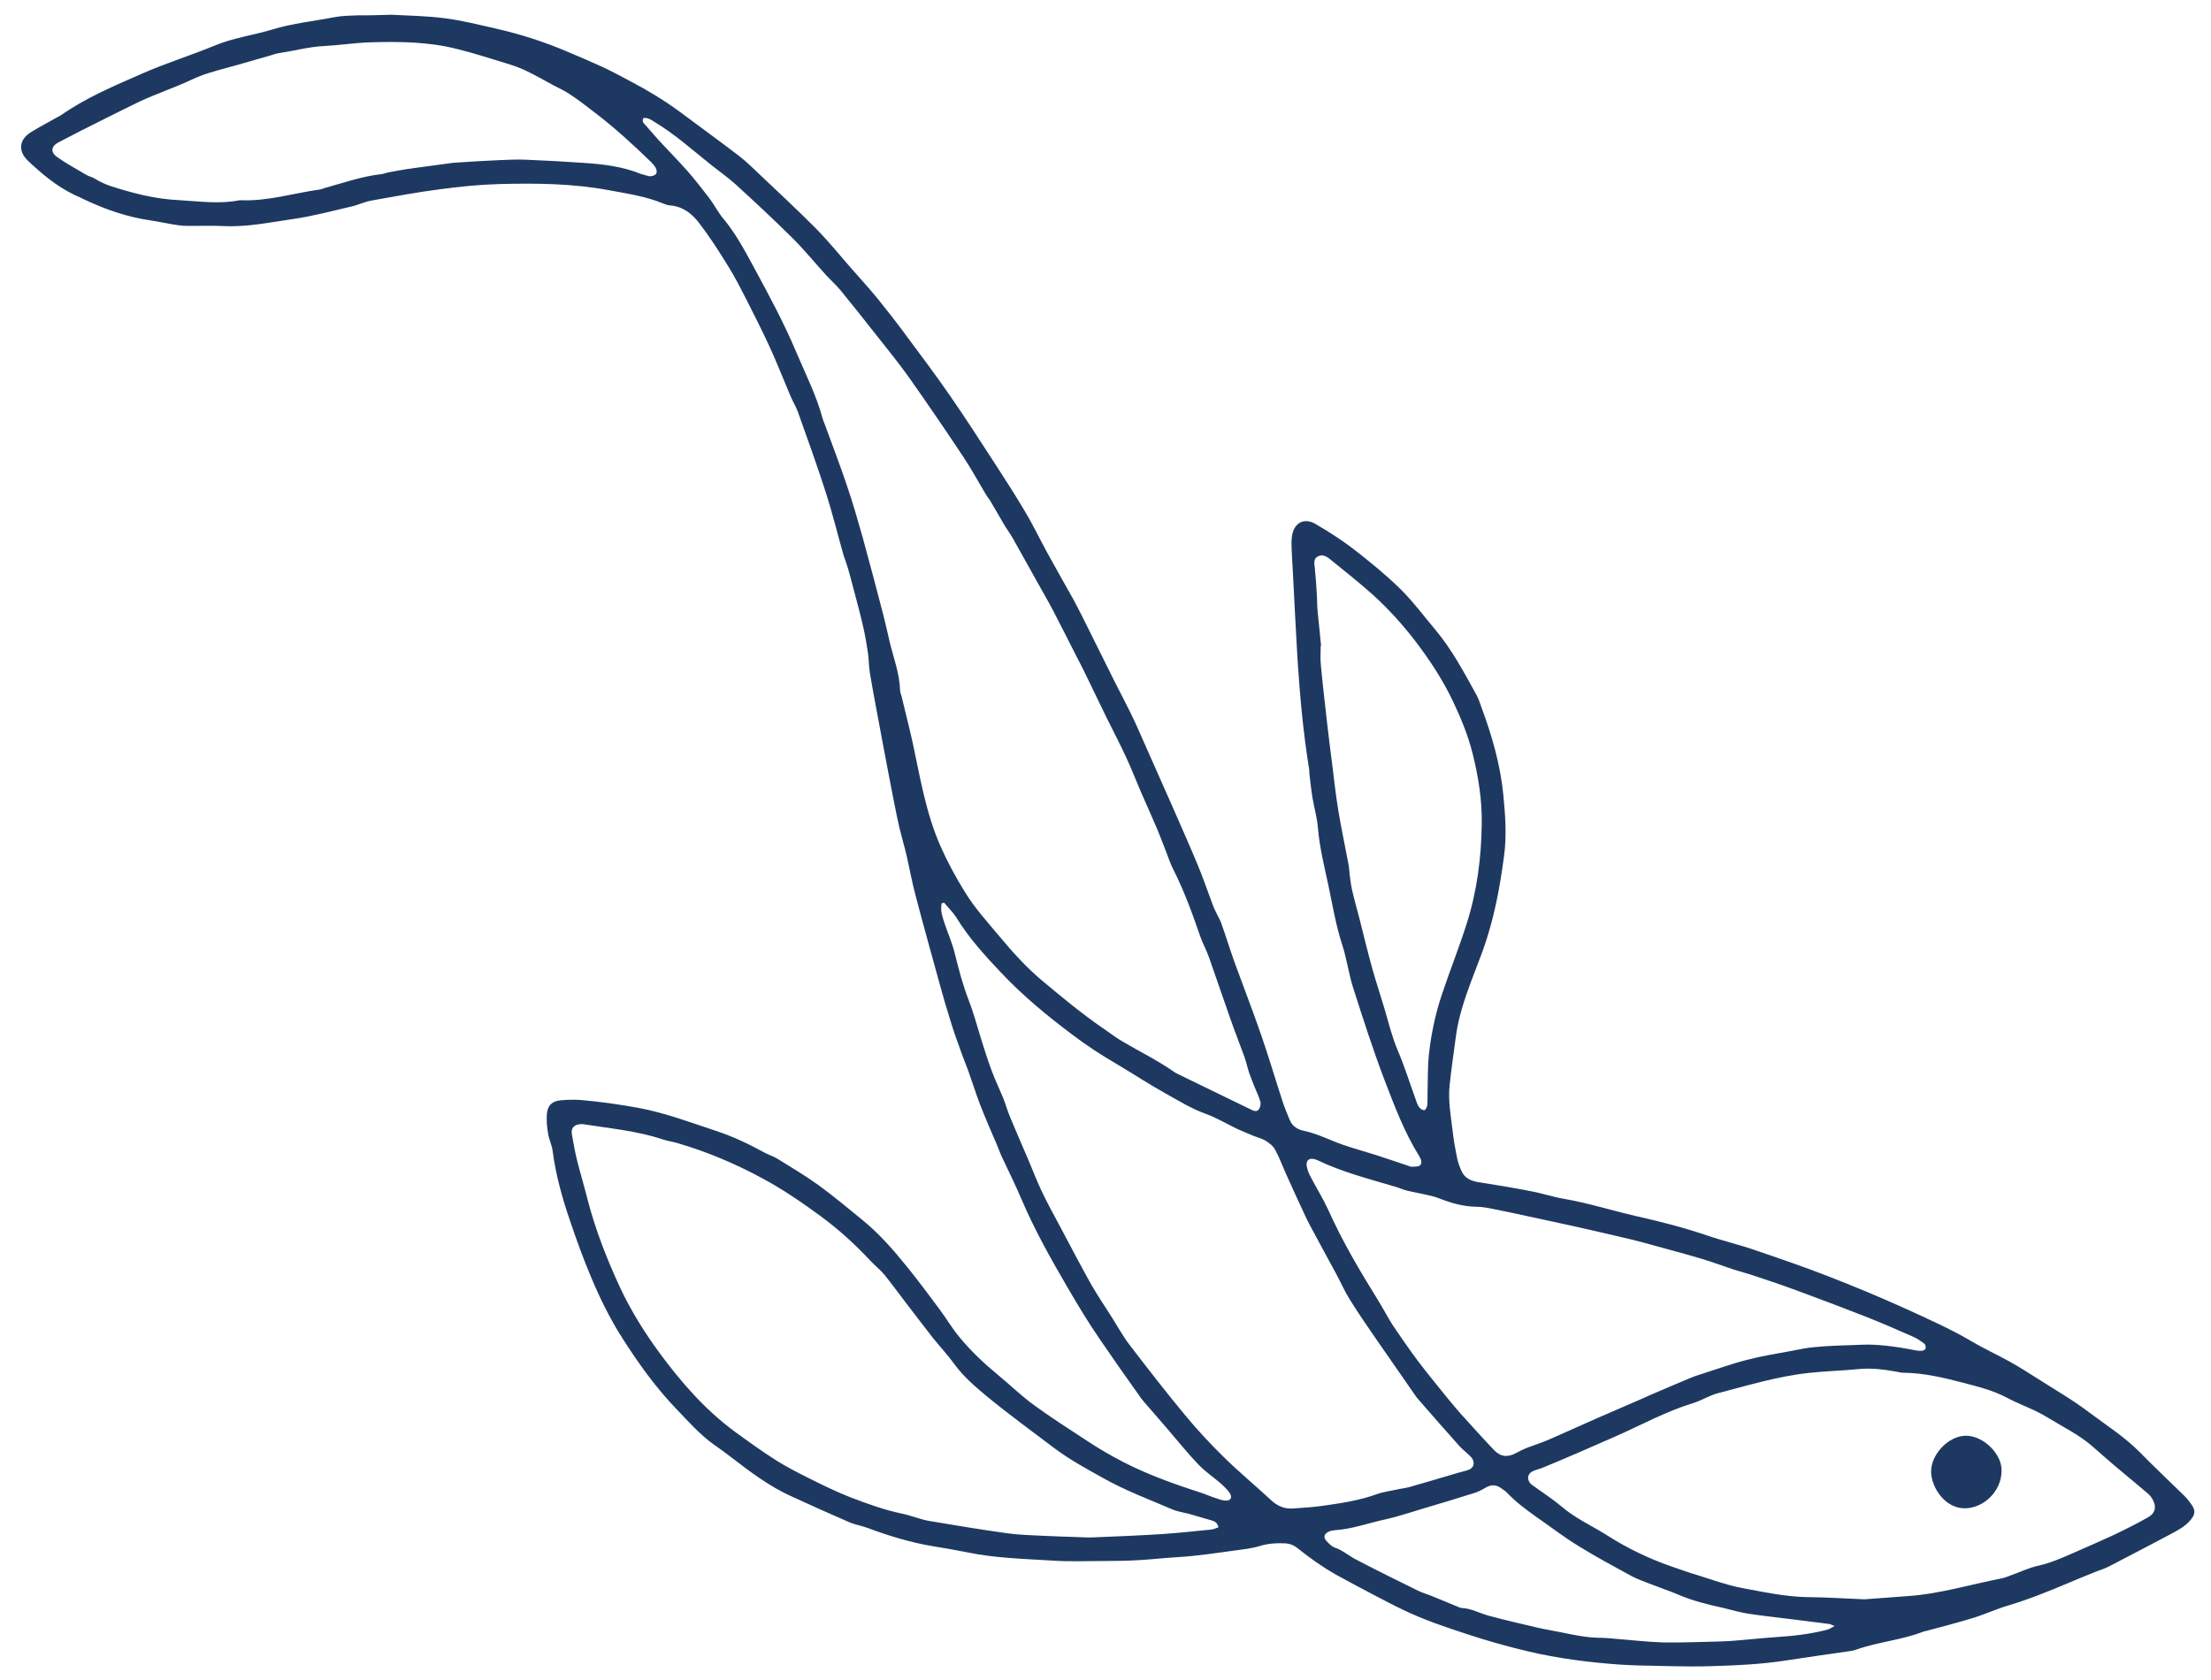 <?xml version="1.0" encoding="utf-8"?>
<!-- Generator: Adobe Illustrator 28.1.0, SVG Export Plug-In . SVG Version: 6.00 Build 0)  -->
<svg version="1.1" id="Layer_1" xmlns="http://www.w3.org/2000/svg" xmlns:xlink="http://www.w3.org/1999/xlink" x="0px" y="0px"
	 viewBox="0 0 1200 912" style="enable-background:new 0 0 1200 912;" xml:space="preserve">
<style type="text/css">
	.st0{fill:#1E3961;}
</style>
<g>
	<path class="st0" d="M212.4,8c8.9,0.5,19,0.6,29,1.9c9.4,1.2,18.8,3.6,28.1,5.7c13.1,3,25.9,7.1,38.3,12.4
		c6.4,2.7,12.8,5.4,19.1,8.3c5.3,2.5,10.4,5.2,15.6,8c9.1,4.8,17.9,10.1,26.2,16.2c10.7,8,21.5,15.8,32.1,23.9
		c4.2,3.2,8,7,11.8,10.6c10.1,9.6,20.4,19.1,30.2,29c6.9,7,13,14.6,19.5,22c4.7,5.3,9.5,10.6,14,16.1c5.1,6.3,10.1,12.7,14.9,19.2
		c8.1,10.9,16.2,21.7,24,32.9c8.3,12,16.2,24.2,24.1,36.4c5.7,8.8,11.4,17.6,16.8,26.7c4.4,7.3,8.1,15.1,12.2,22.6
		c4.8,8.7,9.7,17.4,14.6,26.1c1.4,2.6,2.7,5.2,4.1,7.9c6.1,12.2,12.1,24.4,18.2,36.6c2.8,5.5,5.7,11,8.4,16.5
		c1.4,2.9,2.8,5.8,4.1,8.8c6.2,14,12.4,28,18.6,42c4.7,10.7,9.4,21.3,13.9,32.1c2.9,7,5.3,14.2,8,21.3c0.7,2,1.7,3.8,2.6,5.7
		c0.7,1.4,1.5,2.7,2,4.2c2.5,7,4.7,14.2,7.2,21.2c4.8,13.2,9.9,26.3,14.5,39.6c4.1,11.8,7.6,23.8,11.5,35.7
		c1.1,3.5,2.5,6.8,3.9,10.2c1.4,3.5,4.2,5.3,7.5,6c7.7,1.6,14.6,5.3,21.9,7.8c5.6,1.9,11.4,3.5,17.1,5.3c6.3,2,12.6,4.2,18.9,6.3
		c0.3,0.1,0.5,0.2,0.8,0.2c1.6-0.2,3.7,0.1,4.6-0.8c1.4-1.4,0.5-3.5-0.5-5.1c-8-12.8-13.3-27-18.7-41c-6.3-16.5-11.7-33.4-17.1-50.3
		c-2.4-7.5-3.4-15.4-5.8-22.9c-3.5-10.6-5.3-21.6-7.6-32.5c-2.2-10.3-4.8-20.6-5.7-31.2c-0.4-5.5-2-10.8-2.9-16.2
		c-0.7-4-1.1-8.1-1.6-12.1c-0.2-1.3-0.1-2.5-0.3-3.8c-3.2-19.8-5-39.7-6.3-59.7c-1-16.9-1.8-33.8-2.7-50.7c-0.2-3.2-0.4-6.5-0.5-9.7
		c-0.1-2.1-0.1-4.3,0.2-6.3c1-7.2,6.5-10.3,12.7-6.7c7,4.1,14,8.5,20.5,13.5c8.8,6.8,17.5,13.9,25.5,21.7c7,6.9,13,15,19.4,22.6
		c8.8,10.6,15.3,22.8,21.9,34.8c1.3,2.3,2.1,4.9,3,7.4c5.6,15.2,10.1,30.7,11.7,47c1.1,11.2,1.9,22.3,0.4,33.3
		c-2.3,17.6-5.6,35-11.7,51.8c-5.6,15.3-12.4,30.2-14.5,46.6c-1.1,8.5-2.4,17-3.3,25.6c-1,8.8,0.7,17.5,1.7,26.1
		c0.5,4.6,1.4,9.2,2.3,13.8c0.5,2.4,1.4,4.8,2.4,7.1c1.7,3.8,5,5.3,8.9,6c9.7,1.5,19.4,3.1,29,5c6,1.1,11.8,3.1,17.8,4.1
		c13.3,2.3,26.1,6.4,39.2,9.4c13,2.9,25.8,6.2,38.5,10.5c8.4,2.9,17.1,4.9,25.5,7.8c13.5,4.6,27,9.2,40.3,14.4
		c14.2,5.5,28.3,11.4,42.2,17.7c12,5.5,24,10.8,35.4,17.5c6.7,4,13.8,7.2,20.6,11c5.2,2.9,10.3,6.1,15.3,9.3
		c9.5,6.1,19.3,11.7,28.2,18.5c9.2,6.9,19,13.1,27.2,21.4c8.1,8.3,16.6,16.2,24.8,24.3c1.3,1.3,2.3,2.8,3.4,4.3c2.1,3,1.9,5.2-0.4,8
		c-2.9,3.6-6.9,5.7-10.8,7.8c-11.3,6-22.6,11.9-34,17.8c-2.3,1.2-4.9,1.9-7.3,2.9c-4.9,2-9.8,3.9-14.6,6
		c-10.6,4.5-21.3,8.8-32.3,12.1c-6.5,1.9-12.7,4.8-19.2,6.8c-8.5,2.6-17,4.8-25.6,7.1c-0.5,0.1-1.1,0.2-1.6,0.4
		c-11.8,4.6-24.6,5.5-36.5,9.8c-0.8,0.3-1.6,0.4-2.4,0.6c-11.6,1.7-23.3,3.3-34.9,5.1c-13.9,2.2-27.8,2.8-41.8,3.2
		c-13,0.4-26-0.2-39-0.4c-3.5-0.1-6.9-0.3-10.4-0.5c-16.6-1.2-33-3.3-49.2-7.1c-11.3-2.7-22.5-5.8-33.6-9.5
		c-11.6-3.8-23.2-7.7-34.2-13c-5.5-2.6-10.9-5.5-16.3-8.3c-6.6-3.5-13.3-7-19.8-10.6c-7.5-4.2-14.6-9.2-21.3-14.6
		c-2.2-1.8-4.5-2.6-7.2-2.7c-4.6-0.2-9,0.1-13.5,1.5c-4.3,1.3-9,1.8-13.5,2.4c-10.3,1.4-20.5,3-30.9,3.6c-6.9,0.4-13.8,1.2-20.7,1.6
		c-6.5,0.4-13,0.5-19.5,0.5c-9.1,0-18.3,0.4-27.4-0.2c-15.7-1-31.5-1.3-47.1-4.6c-6-1.2-12-2.2-18-3.2c-12.1-2-23.7-5.5-35.2-9.8
		c-3.5-1.3-7.3-1.9-10.7-3.4c-10.6-4.6-21.1-9.3-31.5-14.1c-11.6-5.3-21.7-12.9-31.7-20.6c-3.3-2.6-6.7-5-10.1-7.4
		c-7.5-5.4-13.6-12.3-20-19c-11.2-11.6-20.6-24.7-29.3-38.3c-6.8-10.6-12.4-22-17.3-33.7c-4.1-9.8-7.8-19.9-11.2-30
		c-4.3-12.5-7.9-25.3-9.6-38.5c-0.4-3-1.9-5.9-2.4-9c-0.6-3.6-1-7.3-0.7-10.9c0.4-4.7,2.9-7,7.6-7.4c3.4-0.3,6.9-0.4,10.4-0.2
		c10.6,0.9,21.1,2.4,31.6,4.3c14.6,2.7,28.2,7.9,42.2,12.5c9.3,3.1,18,7.2,26.5,11.9c2.2,1.2,4.7,1.9,6.8,3.2
		c7.4,4.6,15,9.1,22.1,14.2c8.1,5.9,15.8,12.3,23.6,18.7c9.3,7.5,17.1,16.4,24.6,25.7c6.1,7.5,11.8,15.2,17.6,23
		c3.7,4.9,6.8,10.3,10.7,15c6.2,7.6,13.3,14.3,20.8,20.5c6.8,5.6,13.1,11.8,20.2,16.9c9.3,6.8,19.1,13,28.7,19.3
		c4.5,3,9.2,5.8,13.9,8.4c15.1,8.5,31.2,14.3,47.6,19.6c2.8,0.9,5.4,2.1,8.2,3c1.7,0.6,3.4,1.2,5.2,1.3c2.8,0.2,3.9-1.7,2.3-4.1
		c-1.2-1.8-2.9-3.4-4.5-4.9c-4.1-3.6-8.7-6.6-12.4-10.5c-5.9-6.1-11.2-12.8-16.8-19.3c-3.7-4.2-7.3-8.4-11-12.7
		c-1.3-1.5-2.6-2.9-3.7-4.5c-7.4-10.3-14.7-20.8-21.9-31.3c-6.3-9.1-12-18.6-17.6-28.2c-9.1-15.6-18-31.4-25.1-48.1
		c-3.4-8-7.3-15.8-11-23.7c-0.8-1.8-1.4-3.7-2.2-5.5c-3.2-7.5-6.5-14.9-9.4-22.5c-2.3-6-4.2-12.2-6.4-18.3c-1.4-3.8-3-7.6-4.3-11.4
		c-1.9-5.2-3.7-10.3-5.3-15.6c-2.1-6.6-4-13.2-5.8-19.8c-4.4-16-8.9-32-13.1-48.1c-1.9-7.1-3.2-14.3-4.8-21.4
		c-1.2-5.1-2.7-10.1-3.9-15.1c-1.2-5.1-2.2-10.2-3.2-15.3c-2-10.1-3.9-20.2-5.8-30.3c-2.4-12.9-4.9-25.8-7.1-38.7
		c-0.6-3.5-0.5-7-1-10.5c-0.8-5.4-1.7-10.9-3-16.2c-2.1-8.8-4.5-17.5-6.8-26.2c-0.6-2.4-1.4-4.9-2.2-7.3c-0.5-1.6-1.2-3.2-1.6-4.8
		c-3.1-11-5.8-22.1-9.3-32.9c-4.7-14.7-10-29.3-15.2-43.9c-1.1-3-2.9-5.8-4.1-8.8c-3.7-8.7-7.1-17.4-11-26
		c-4-8.7-8.3-17.2-12.6-25.7c-3.3-6.4-6.5-12.8-10.3-18.8c-4.9-8-10-15.9-15.7-23.3c-3.8-5-8.9-8.9-15.7-9.4c-1.2-0.1-2.5-0.5-3.6-1
		c-9.6-4-19.7-5.4-29.8-7.3c-19.5-3.6-39.1-3.8-58.8-3.3c-11.1,0.3-22.1,1.4-33.1,2.9c-12.3,1.6-24.6,3.9-36.9,6.1
		c-3.7,0.7-7.1,2.4-10.7,3.2c-10.5,2.4-21,5.3-31.7,6.8c-12.6,1.8-25.1,4.5-38,3.8c-6.6-0.3-13.3,0-19.9-0.1c-2.5,0-5-0.4-7.4-0.8
		c-4.1-0.7-8.2-1.6-12.3-2.2c-12.3-1.8-23.9-5.8-35.2-11.1c-2-1-4-1.9-6-2.8c-9.5-4.6-17.5-11.3-25.1-18.5
		c-5.4-5.2-4.8-11.4,1.6-15.4c4.8-3,9.9-5.6,14.8-8.4c0.5-0.3,1-0.5,1.5-0.8c13.7-9.6,28.9-16,44-22.6c12.9-5.7,26.5-9.9,39.6-15.3
		c10.1-4.2,20.9-5.6,31.2-8.7c11.1-3.4,22.5-4.5,33.8-6.7c4.2-0.8,8.5-0.8,12.8-1C199.8,8.4,205.5,8.2,212.4,8z M349.2,64.1
		c-1,1.9,0.2,2.8,1.1,3.8c2.4,2.7,4.8,5.5,7.2,8.2c5.1,5.5,10.4,10.9,15.4,16.5c4.2,4.8,8.2,9.9,12.1,15c2.7,3.6,4.7,7.7,7.6,11.1
		c6.4,7.7,11.2,16.5,15.9,25.2c8.5,15.7,17,31.3,23.9,47.8c5,11.8,10.8,23.2,14.1,35.6c0.3,1.1,0.8,2.1,1.2,3.2
		c4,11,8.2,21.9,11.9,32.9c3.2,9.3,5.9,18.8,8.6,28.3c3.9,14.1,7.6,28.3,11.3,42.5c1.2,4.6,2.2,9.3,3.3,14
		c2.1,8.8,5.4,17.2,5.7,26.4c0,1.1,0.5,2.2,0.8,3.3c2,8.5,4.2,16.9,6.1,25.5c4,18.7,7.1,37.7,14.8,55.4c3.9,8.9,8.5,17.4,13.6,25.6
		c5.4,8.8,12.3,16.3,18.8,24.1c7,8.4,14.3,16.5,22.6,23.5c11.3,9.5,22.7,18.9,34.9,27.2c3.2,2.2,6.3,4.6,9.7,6.5
		c9.2,5.4,18.8,10.1,27.6,16.3c0.7,0.5,1.4,0.8,2.2,1.2c13.1,6.4,26.2,12.7,39.3,19.1c1.4,0.7,3.1,1.4,4.2,0.1c0.8-1,1.3-2.9,1-4.2
		c-0.8-2.8-2.1-5.5-3.2-8.2c-1-2.6-2.1-5.2-3-7.8c-0.9-2.8-1.5-5.7-2.5-8.5c-2.6-7.2-5.4-14.2-7.9-21.4c-3.9-11-7.6-22.1-11.5-33.1
		c-1.4-3.8-3.4-7.4-4.7-11.2c-4.2-12.2-8.6-24.4-14.5-36c-1.9-3.7-3.1-7.8-4.7-11.7c-1.5-3.8-2.9-7.6-4.5-11.3
		c-2.7-6.3-5.5-12.6-8.3-18.9c-2.7-6.3-5.2-12.8-8.1-19c-3.4-7.4-7.2-14.6-10.8-21.9c-4.2-8.6-8.3-17.2-12.5-25.8
		c-1-2.1-2.2-4.2-3.3-6.4c-4.3-8.5-8.6-17-13-25.5c-1.8-3.5-3.8-6.9-5.7-10.3c-5.4-9.7-10.8-19.4-16.2-29c-1.3-2.3-2.9-4.4-4.3-6.7
		c-2.6-4.5-5.2-9-7.8-13.4c-0.7-1.2-1.7-2.3-2.4-3.5c-4.1-6.8-7.9-13.9-12.3-20.5c-9.6-14.5-19.4-28.8-29.4-43
		c-5.7-8.1-12.1-15.8-18.2-23.6c-6.3-8-12.6-16-19.1-23.9c-2.4-2.9-5.2-5.4-7.8-8.2c-6.1-6.7-11.9-13.8-18.3-20.2
		c-10-9.9-20.3-19.5-30.7-29c-4.3-3.9-9.2-7.3-13.7-10.9c-10-8-19.6-16.6-30.6-23.2C353.3,65,351.5,63.7,349.2,64.1z M512.4,490
		c-0.5,0.1-0.9,0.3-1.4,0.4c-0.1,1.4-0.3,2.9-0.1,4.3c0.3,2.1,0.9,4.1,1.6,6.1c1.8,5.5,4.2,10.8,5.6,16.4c2.2,8.8,4.4,17.4,7.7,25.9
		c2.9,7.5,4.9,15.3,7.3,22.9c1.7,5.4,3.4,10.7,5.4,16c1.8,4.7,4,9.3,5.9,13.9c1.4,3.5,2.4,7.2,3.9,10.7c3.2,7.8,6.6,15.5,9.9,23.2
		c2.3,5.4,4.4,11,6.9,16.3c3.3,7,7,13.7,10.7,20.6c5.3,10,10.6,20.1,16.1,30c3.6,6.3,7.7,12.4,11.6,18.5c3.2,5.1,6.1,10.4,9.8,15.2
		c9.9,12.9,19.8,25.7,30.2,38.2c6.6,8,13.7,15.5,21.1,22.8c8.2,8,17,15.3,25.4,23.1c3.4,3.1,7.2,4.7,11.7,4.4
		c5.5-0.4,11.1-0.7,16.5-1.5c9.7-1.4,19.4-2.8,28.8-6.2c3.9-1.4,8.1-1.9,12.1-2.8c1.9-0.4,3.8-0.6,5.7-1.1
		c8.8-2.5,17.5-5.1,26.3-7.7c2-0.6,4.1-1,6-1.7c2.6-1,3.4-3.4,2.1-5.8c-0.5-1-1.4-1.7-2.2-2.5c-1.7-1.6-3.6-3.1-5.2-4.9
		c-6.9-7.7-13.7-15.5-20.5-23.3c-1.1-1.3-2.3-2.5-3.2-3.9c-7.4-10.6-14.7-21.1-22-31.7c-4.6-6.7-9.2-13.4-13.5-20.3
		c-2.7-4.3-4.7-8.9-7.1-13.4c-4.6-8.6-9.4-17.2-14-25.9c-1.5-2.7-2.8-5.5-4.1-8.3c-3.1-6.6-6.1-13.3-9.1-19.9
		c-2.1-4.6-3.8-9.4-6.2-13.8c-1-2-3.1-3.6-5-4.8c-2.2-1.4-4.9-2-7.3-3c-2.8-1.2-5.6-2.3-8.4-3.6c-5.6-2.7-11.1-6-16.9-8.1
		c-7.8-2.8-14.7-7.1-21.9-11.1c-9-5-17.6-10.7-26.4-15.9c-8.4-4.9-16.6-10.2-24.3-16.1c-13.6-10.2-26.7-21-38.4-33.4
		c-8.9-9.4-17.7-19-24.5-30.2C517.1,495.1,514.6,492.7,512.4,490z M661.3,829.1c-0.5-2.5-2-3.2-3.6-3.7c-4.1-1.2-8.2-2.4-12.4-3.6
		c-3.1-0.8-6.3-1.2-9.2-2.5c-12.6-5.4-25.5-10.2-37.5-17c-9-5-18-9.9-26.3-16.1c-12.3-9.3-24.8-18.4-36.7-28.2
		c-6.4-5.3-12.8-10.8-17.8-17.7c-3.6-5-7.9-9.5-11.7-14.3c-4.8-6.1-9.5-12.4-14.3-18.6c-3.9-5.1-7.7-10.3-11.7-15.3
		c-2.3-2.8-5.2-5-7.7-7.7c-8.3-8.9-17.2-17-27-24.2c-10.1-7.4-20.4-14.5-31.4-20.4c-14.9-8.1-30.5-14.7-46.8-19.4
		c-2.4-0.7-4.9-1-7.3-1.8c-14-4.7-28.7-6-43.2-8.3c-0.7-0.1-1.4-0.1-2.1,0c-3.2,0.4-4.8,2.2-4.2,5.5c0.8,4.6,1.6,9.2,2.7,13.7
		c1.9,7.5,4.1,14.9,6,22.4c4.3,16.4,10.5,32.1,17.6,47.4c5.9,12.5,13.2,24.2,21.3,35.2c11.7,15.9,24.7,30.8,40.7,42.6
		c7.4,5.4,14.9,10.8,22.6,15.7c6.2,3.9,12.8,7.2,19.4,10.5c6.8,3.4,13.7,6.7,20.8,9.5c9.2,3.5,18.4,6.9,28.1,8.9
		c4.9,1,9.5,3,14.4,3.9c14,2.4,28.1,4.7,42.3,6.7c6.4,0.9,13,1.1,19.4,1.4c6.2,0.3,12.4,0.5,18.7,0.7c2.8,0.1,5.5,0.3,8.3,0.2
		c12.6-0.5,25.2-1,37.7-1.8c9.1-0.6,18.2-1.6,27.3-2.5C659,830.1,660.1,829.5,661.3,829.1z M1011.9,868.2c8.2-0.6,15.5-1.2,22.8-1.7
		c17.6-1.1,34.5-6.3,51.8-9.7c1.7-0.3,3.4-1.1,5.1-1.7c4.8-1.7,9.5-4,14.5-5.1c6.8-1.5,13.1-4.3,19.5-7.1c7-3.1,14-6.1,20.9-9.3
		c6.5-3.1,13-6.3,19.3-9.9c4.1-2.3,4.8-5.9,2.3-10.1c-0.7-1.2-1.7-2.3-2.7-3.1c-5.7-4.9-11.5-9.6-17.3-14.5
		c-4.1-3.5-8.2-7.1-12.3-10.7c-7.4-6.5-16.2-10.7-24.5-15.8c-6.9-4.3-14.8-6.9-22-10.7c-7.5-4-15.6-6-23.6-8.1
		c-10.7-2.8-21.5-5.4-32.7-5.5c-1.1,0-2.2-0.3-3.3-0.5c-6.8-1.2-13.7-2.2-20.7-1.5c-9.1,0.9-18.2,1.1-27.2,2.1
		c-17,1.8-33.1,6.8-49.4,11c-4.6,1.2-8.9,4-13.5,5.4c-14.8,4.5-28.3,12-42.4,18.2c-12.8,5.6-25.7,11.3-38.6,16.6
		c-1.9,0.8-4,1.3-5.9,2.1c-3,1.4-3.5,4.5-1.2,6.9c0.6,0.6,1.3,1,2,1.5c4.9,3.6,10.1,6.9,14.8,10.9c7.6,6.5,16.7,10.5,25,15.8
		c10.7,6.8,22.1,12.3,34.1,16.5c5,1.7,9.9,3.5,15,5c7.8,2.4,15.5,5.3,23.5,6.8c11.8,2.2,23.6,4.8,35.7,5
		C991.5,867.1,1002.1,867.8,1011.9,868.2z M1010.5,730c7.9-0.4,18.4,0.9,28.9,3c1.2,0.2,2.5,0.4,3.7,0.3c0.7-0.1,1.8-0.6,2-1.2
		c0.2-0.8-0.1-2.2-0.6-2.6c-2-1.5-4.1-3-6.3-3.9c-8.6-3.8-17.3-7.6-26-11c-12.3-4.8-24.6-9.5-36.9-14c-7.5-2.8-15.2-5.4-22.8-7.9
		c-3.8-1.3-7.7-2.3-11.5-3.5c-5.8-1.9-11.5-4.1-17.3-5.8c-8.9-2.7-17.9-5-26.8-7.5c-3.6-1-7.2-2-10.9-2.9c-10.5-2.5-21-4.9-31.6-7.3
		c-8.6-1.9-17.3-3.7-25.9-5.6c-5.7-1.2-11.3-2.5-17.1-3.6c-3.4-0.7-6.8-1.4-10.2-1.4c-7.2-0.1-13.9-2.1-20.5-4.7
		c-2.5-1-5.3-1.5-7.9-2.1c-3.1-0.7-6.2-1.2-9.3-2c-2.1-0.5-4.2-1.5-6.3-2.1c-14.2-4.2-28.6-7.9-42-14.3c-0.6-0.3-1.3-0.5-2-0.7
		c-2.8-0.6-4.4,0.8-4,3.7c0.3,2,1.1,4.1,2.1,5.9c3.1,6,6.7,11.7,9.5,17.8c7.8,17.4,17.4,33.6,27.4,49.7c2.7,4.4,5.1,9.1,7.9,13.4
		c4.3,6.4,8.7,12.7,13.3,18.9c5.1,6.8,10.6,13.4,15.9,20c2.5,3,5,6.1,7.6,9c5.9,6.5,11.8,13.1,17.9,19.5c3.7,3.9,7.6,4.2,12.4,1.5
		c1.7-0.9,3.4-1.8,5.2-2.5c4.4-1.7,8.9-3.1,13.2-5c8.3-3.6,16.4-7.4,24.7-11c8-3.5,16-6.9,24-10.4c1.7-0.7,3.3-1.5,4.9-2.2
		c7.4-3.2,14.7-6.3,22.1-9.4c2.3-1,4.7-1.7,7.1-2.5c7.9-2.5,15.8-5.4,23.8-7.4c8-2.1,16.3-3.4,24.4-4.9c4.1-0.8,8.1-1.7,12.2-2
		C992.4,730.5,1000.1,730.4,1010.5,730z M352.4,95.7c3.7-0.1,4.8-1.8,3.5-4.5c-0.6-1.2-1.6-2.3-2.6-3.3
		c-9.6-9.3-19.5-18.4-30.1-26.5c-4.4-3.4-8.8-6.8-13.4-9.9c-3.1-2.1-6.5-3.7-9.8-5.4c-4.8-2.6-9.5-5.3-14.3-7.6
		c-3.5-1.7-7.2-3-10.9-4.1c-8.9-2.7-17.7-5.6-26.7-7.8c-15.7-4-31.8-4.1-47.9-3.6c-8.1,0.3-16.3,1.6-24.4,2
		c-8.2,0.4-16.1,2.6-24.2,3.8c-1.6,0.2-3.2,0.8-4.8,1.3c-7.9,2.2-15.7,4.6-23.6,6.7c-6.6,1.8-13.1,3.5-19.3,6.5
		c-4.5,2.2-9.2,3.9-13.8,5.8c-4.9,2-9.8,3.9-14.5,6.1c-6.5,3.1-12.9,6.4-19.4,9.6c-8.2,4.1-16.4,8.2-24.5,12.5
		c-4.1,2.2-4.4,5.4-0.5,8.1c5,3.5,10.4,6.4,15.6,9.5c1.5,0.9,3.4,1.2,4.9,2.2c5,3.2,10.7,4.7,16.2,6.3c9.3,2.7,18.8,4.7,28.5,5.2
		c11,0.6,22.1,2.3,33.1,0.2c0.4-0.1,0.8-0.1,1.2-0.1c14.6,0.6,28.5-3.8,42.7-5.8c0.8-0.1,1.6-0.4,2.4-0.7
		c10.4-2.9,20.6-6.5,31.4-7.7c1.4-0.2,2.7-0.8,4-1c3.4-0.6,6.8-1.3,10.2-1.8c7.1-1,14.3-1.9,21.4-2.9c1.9-0.3,3.8-0.5,5.8-0.6
		c7.7-0.5,15.4-1,23.1-1.3c4.6-0.2,9.1-0.4,13.7-0.2c10.4,0.4,20.7,1,31.1,1.7c10.7,0.7,21.2,1.9,31.3,6
		C349.7,95,351.5,95.4,352.4,95.7z M717,350.6c-0.1,0-0.2,0-0.2,0c0,3.5-0.3,7.1,0.1,10.6c1,10.8,2.3,21.6,3.5,32.4
		c0.8,7.3,1.8,14.5,2.7,21.8c1,8.1,1.9,16.3,3.2,24.3c1.6,9.7,3.7,19.4,5.5,29.1c0.4,1.9,0.5,3.9,0.7,5.9c0.4,2.8,0.7,5.6,1.3,8.3
		c1.2,5.3,2.7,10.6,4.1,15.9c2.2,8.7,4.3,17.5,6.7,26.2c2.2,7.9,4.8,15.6,7.1,23.4c2.1,7.3,3.9,14.6,6.9,21.7
		c3.7,8.6,6.5,17.7,9.7,26.5c0.5,1.5,1,3,1.8,4.2c0.6,0.9,1.8,1.7,2.9,1.8c0.5,0,1.5-1.6,1.6-2.5c0.3-2.4,0.1-4.8,0.2-7.2
		c0.2-7,0-14.1,0.8-21.1c1.2-10.9,3.5-21.7,7-32.1c4.3-12.9,9.4-25.6,13.5-38.6c5.6-17.7,7.9-35.8,8.1-54.2
		c0.2-12.7-1.8-25.3-4.9-37.7c-2.5-10.1-6.4-19.5-10.8-28.8c-5.5-11.5-12.5-22.2-20.3-32.4c-7.1-9.3-14.9-17.8-23.5-25.6
		c-7.4-6.6-15.2-12.7-22.8-18.9c-2-1.7-4.4-2.9-6.9-1.4c-2.3,1.4-1.6,3.9-1.4,6.2c0.4,4.2,0.8,8.4,1,12.6c0.3,3.9,0.2,7.9,0.6,11.8
		C715.8,338.8,716.5,344.7,717,350.6z M995.7,882.7c-1.6-0.6-2.2-1-2.8-1.1c-6.9-0.9-13.7-1.7-20.6-2.6c-7.8-1-15.7-1.8-23.5-3
		c-4.6-0.7-9.2-2.1-13.8-3.2c-8.3-1.8-16.4-3.8-24.3-7.2c-4.7-2-9.6-3.6-14.4-5.5c-3.5-1.4-7.1-2.6-10.4-4.3
		c-9.9-5.4-19.8-10.7-29.3-16.6c-7.7-4.7-14.9-10.3-22.3-15.4c-5.8-4.1-11.5-8.3-16.4-13.5c-0.9-0.9-2-1.6-3-2.3
		c-3-2.2-5.6-2.2-8.8-0.3c-1.9,1.1-3.9,2.2-6,2.8c-8.9,2.8-17.7,5.5-26.6,8.1c-7.2,2.1-14.3,4.6-21.6,6.2c-9.2,2-18.1,5.3-27.6,5.9
		c-1.1,0.1-2.2,0.3-3.2,0.8c-2.4,1.1-3,3-1.2,5c1.3,1.4,2.8,3,4.5,3.6c4.2,1.4,7.4,4.3,11.2,6.3c11.3,5.9,22.7,11.6,34.2,17.2
		c2.7,1.3,5.7,2.1,8.5,3.3c4.6,1.9,9.2,3.8,13.8,5.7c0.4,0.2,0.8,0.3,1.2,0.3c5.2,0.2,9.8,2.9,14.7,4.2c8.8,2.4,17.7,4.4,26.6,6.5
		c4.2,1,8.4,1.6,12.6,2.5c7.2,1.5,14.4,3,21.8,3c2.1,0,4.1,0.2,6.2,0.4c9.1,0.7,18.2,1.8,27.3,2.1c10.2,0.2,20.5-0.3,30.7-0.5
		c4.1-0.1,8.3-0.4,12.4-0.8c6.2-0.5,12.4-1.2,18.6-1.6c9.1-0.6,18.2-1.6,27.1-3.9C992.8,884.5,993.8,883.7,995.7,882.7z"/>
	<path class="st0" d="M1086.3,798.8c-0.1,10.6-9.5,19.9-19.9,20c-10.9,0-18-11.3-18.3-19.4c-0.4-9.6,9.4-20.2,19.2-20
		C1076.9,779.6,1086.9,789.8,1086.3,798.8z"/>
</g>
</svg>

